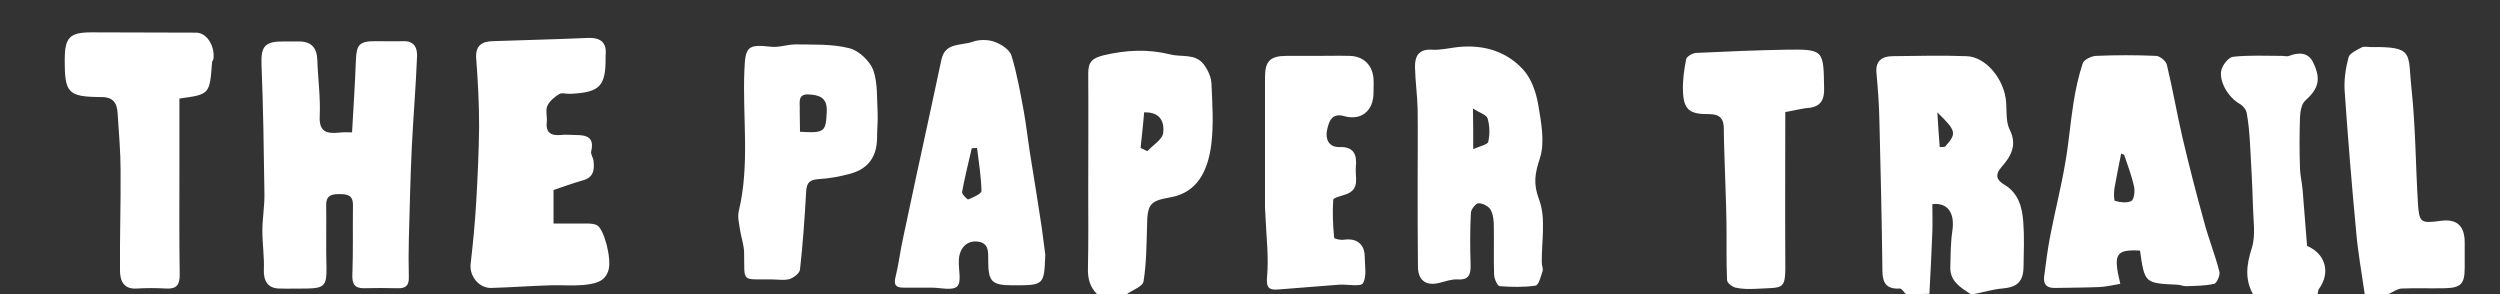 <?xml version="1.0" encoding="utf-8"?>
<!-- Generator: Adobe Illustrator 18.1.1, SVG Export Plug-In . SVG Version: 6.00 Build 0)  -->
<svg version="1.1" id="Layer_1" xmlns="http://www.w3.org/2000/svg" xmlns:xlink="http://www.w3.org/1999/xlink" x="0px" y="0px"
	 viewBox="0 0 850 100" enable-background="new 0 0 850 100" xml:space="preserve">
<rect x="0" y="0" width="850" height="100" fill="#333333" stroke="none"/>
<g>
	<g>
		<path fill="#FFF" d="M648,100c-0.7-0.7-1.4-1.9-2-1.9c-6,0.4-6-3.5-6-7.8c-0.2-16.4-0.6-32.8-1-49.2c-0.1-5.4-0.5-10.9-1-16.3
			c-0.4-4.2,2-5.7,5.6-5.7c8.3-0.1,16.7-0.3,25,0c6.7,0.2,13,8,13.5,15.8c0.2,3.1-0.1,6.6,1.2,9.2c2.7,5.3,0.3,9.2-2.8,12.7
			c-2.5,2.9-1.4,4.6,1,6c4.8,2.9,6,7.6,6.4,12.5c0.4,5.1,0.2,10.3,0.1,15.5c-0.1,5-2.2,6.9-7.3,7.3c-3.3,0.3-6.5,1.3-9.7,1.9
			c-0.3,0-0.7,0-1,0c-3.3-2.2-7-4.3-6.9-9.1c0.1-4.1,0.1-8.3,0.7-12.4c0.9-6-1.5-9.7-6.8-9.1c0,3.1,0.1,6.2,0,9.3
			c-0.3,7.1-0.6,14.1-1,21.2C653.3,100,650.7,100,648,100z M659.5,50c0.6,0,1.2,0,1.8-0.1c4-4.6,4-5.2-2.6-11.7
			C658.9,42.1,659.2,46,659.5,50z"/>
		<path fill="#FFF" d="M373,100c-2.5-2.5-3.2-5.4-3.1-8.9c0.2-8.8,0.1-17.7,0.1-26.5c0-13.2,0.1-26.4,0-39.6c0-3.8,1.2-5.2,5.2-6.2
			c7.7-1.8,14.9-2.2,22.7-0.3c3.8,1,8.4-0.4,11.3,3.3c1.4,1.8,2.6,4.3,2.7,6.6c0.3,7,0.8,14.1-0.1,21c-1.2,8.9-4.8,16.1-13.9,17.7
			c-7.1,1.2-7.8,2.5-7.9,9.8c-0.2,6.3-0.2,12.6-1.2,18.8c-0.3,1.7-3.7,2.9-5.7,4.3C379.7,100,376.3,100,373,100z M387.8,50.3
			c0.8,0.4,1.5,0.7,2.3,1.1c1.9-2.1,5.2-4,5.4-6.3c0.3-2.8-0.3-7.1-6.5-6.9C388.7,42.2,388.2,46.3,387.8,50.3z"/>
		<path fill="#FFF" d="M804,100c-1-7.1-2.3-14.1-2.9-21.2c-1.5-15.9-2.8-31.7-3.9-47.6c-0.3-3.9,0.3-7.9,1.3-11.7c0.4-1.4,2.8-2.5,4.5-3.4
			c0.8-0.4,2-0.1,3-0.1c15-0.2,12.6,2.1,13.9,14.1c1.4,12.9,1.4,26,2.2,39c0.4,6.6,1,6.9,7.6,6c5.6-0.8,8.3,1.6,8.3,7.4
			c0,2.8,0,5.7,0,8.5c0,5.6-1.3,6.9-7,7c-4.8,0.1-9.7-0.1-14.5,0.1c-1.5,0.1-3,1.3-4.5,1.9C809.3,100,806.7,100,804,100z"/>
		<path fill="#FFF" d="M766,100c-2.8-5.1-2.2-10-0.4-15.6c1.4-4.4,0.5-9.6,0.4-14.4c-0.2-7.1-0.6-14.2-1-21.3c-0.2-3.4-0.5-6.9-1.1-10.2
			c-0.2-1.3-1.4-2.7-2.6-3.3c-3.7-2.2-7-7.6-6-11.5c0.5-1.8,2.5-4.3,4-4.4c5.5-0.6,11-0.3,16.5-0.3c0.8,0,1.8,0.3,2.5,0
			c3.4-1.3,6.6-1.2,8.2,2.3c2.8,5.8,1.7,8.9-2.7,12.9c-1.3,1.1-1.7,3.7-1.8,5.6c-0.2,5.8-0.2,11.7,0,17.6c0.1,2.4,0.7,4.9,0.9,7.3
			c0.5,6.2,1,12.5,1.5,18.9c6.3,2.7,8.1,9.1,4,14.7c-0.3,0.5-0.3,1.2-0.4,1.9C780.7,100,773.3,100,766,100z"/>
		<path fill="#FFF" d="M119.7,45c0.5-8.6,1-16.5,1.3-24.4c0.2-5.5,1.2-6.6,6.7-6.6c3.2,0,6.3,0.1,9.5,0c3.7-0.1,4.7,2.4,4.6,5.1
			c-0.4,10.4-1.3,20.7-1.8,31.1c-0.5,10.5-0.7,20.9-1,31.4c-0.1,4.2-0.1,8.4,0,12.6c0.1,2.8-1,3.9-3.8,3.8c-3.8-0.1-7.7-0.1-11.5,0
			c-3.2,0-4-1.5-3.9-4.6c0.3-7.8,0.1-15.7,0.2-23.5c0.1-3.7-2-3.9-4.8-3.9c-2.8,0-4.4,0.7-4.3,3.9c0.1,7-0.1,14.1,0.1,21.1
			c0.1,6-0.7,7-6.6,7.1c-3.2,0-6.3,0.1-9.5,0c-3.8-0.1-5.3-2.5-5.2-6.3c0.2-4.4-0.5-8.9-0.5-13.3c0-4.3,0.8-8.5,0.7-12.8
			c-0.2-14.7-0.4-29.3-1-44c-0.2-6.1,1.3-7.7,7.8-7.6c1.7,0,3.3,0,5,0c4.3,0,6.1,2.3,6.2,6.5c0.2,6.3,1.1,12.6,0.8,18.8
			c-0.3,5.5,2.4,6.1,6.6,5.7C116.7,44.9,118.1,45,119.7,45z"/>
		<path fill="#FFF" d="M727.6,85.2c-8.2-0.4-9.2,1-6.7,11.3c-2.4,0.4-4.8,1-7.2,1.1c-5,0.2-10,0.2-14.9,0.3c-2.8,0.1-4.1-1.1-3.8-3.8
			c0.6-4.7,1.2-9.4,2.1-14c1.6-8.3,3.7-16.5,5.1-24.8c1.2-6.7,1.7-13.6,2.8-20.4c0.7-4.5,1.7-9,3.1-13.3c0.4-1.3,2.9-2.5,4.5-2.6
			c6.8-0.3,13.7-0.3,20.5,0c1.3,0.1,3.3,1.7,3.6,2.9c2,8.2,3.4,16.5,5.3,24.7c2.3,9.8,4.8,19.5,7.5,29.2c1.5,5.6,3.7,11,5.1,16.6
			c0.3,1.2-0.9,3.9-1.8,4.1c-3.1,0.7-6.4,0.7-9.6,0.8c-1,0-1.9-0.5-2.9-0.5C729.2,96.3,729.2,96.3,727.6,85.2z M722.2,52.6
			c-0.3-0.1-0.7-0.3-1-0.4c-0.8,4-1.6,7.9-2.3,11.9c-0.2,1.4-0.2,4.1,0.2,4.2c1.8,0.5,4.2,0.8,5.6,0c0.9-0.5,1.2-3.3,0.9-4.8
			C724.8,59.8,723.4,56.2,722.2,52.6z"/>
		<path fill="#FFF" d="M188.2,64.6c0,3.6,0,7.2,0,11.4c3.8,0,7.4,0,11,0c1.3,0,2.7,0,3.8,0.6c2.4,1.3,5,11.3,3.9,15.2c-1.2,4.3-5.1,4.7-8.6,5.1
			c-3.6,0.3-7.3,0-11,0.1c-6.8,0.2-13.5,0.7-20.3,0.9c-4.1,0.1-7.4-4-7-8c0.8-7,1.5-14,1.9-21c0.5-8.6,0.9-17.2,1-25.8
			c0-7.8-0.4-15.5-1-23.3c-0.3-4.2,1.9-5.7,5.5-5.8c10.8-0.4,21.5-0.6,32.3-1.1c4.4-0.2,6.7,1.4,6.2,6c0,0.2,0,0.3,0,0.5
			c0.1,9.9-1.9,12-11.9,12.5c-1.3,0.1-2.9-0.5-3.9,0.1c-1.6,1-3.3,2.4-4,4c-0.7,1.5,0,3.6-0.2,5.4c-0.4,3.6,1.3,4.8,4.7,4.5
			c1.7-0.2,3.3,0,5,0c3.7,0,6.6,0.6,5.4,5.6c-0.2,1,0.7,2.1,0.8,3.2c0.4,3.2-0.1,5.8-3.9,6.7C194.7,62.3,191.5,63.5,188.2,64.6z"/>
		<path fill="#FFF" d="M482,62.7c0-8.5,0.1-17,0-25.5c-0.1-4.8-0.8-9.5-0.9-14.3c-0.1-3.8,1.3-6.3,5.8-6c2.9,0.2,5.9-0.6,8.8-0.9
			c8.7-0.9,16.5,1.4,22.3,7.8c2.7,3,4.3,7.7,5,11.8c1,6,2.3,12.7,0.6,18.1c-1.7,5.2-2.4,8.6-0.3,14.2c2.4,6.3,0.8,14.2,0.9,21.4
			c0,0.9,0.5,2,0.3,2.8c-0.6,1.8-1.3,4.8-2.4,5c-4,0.6-8.1,0.5-12.2,0.2c-0.8-0.1-1.8-2.4-1.9-3.8c-0.2-5.5,0-11-0.1-16.5
			c0-1.9-0.2-4.1-1.1-5.7c-0.7-1.2-2.7-2.2-4.1-2.2c-0.9,0-2.5,2-2.6,3.2c-0.3,5.8-0.3,11.7-0.1,17.5c0.1,3.3-0.4,5.5-4.5,5.2
			c-2-0.1-4.2,0.7-6.2,1.2c-4.5,1.1-7.2-0.9-7.2-5.6C482,81.4,482,72,482,62.7z M500.9,50.7c2.2-1,4.9-1.5,5.1-2.5
			c0.6-2.5,0.5-5.4-0.2-7.9c-0.3-1.2-2.6-1.9-5-3.4C500.9,42,500.9,45.5,500.9,50.7z"/>
		<path fill="#FFF" d="M355.4,86.6C355,97,355,97,344.4,97c-7.2,0-8.4-1.2-8.4-8.3c0-3.1,0.3-6.3-4-6.6c-3.6-0.2-6,2.6-6,6.8
			c-0.1,2.9,1,7.1-0.6,8.5c-1.6,1.5-5.7,0.4-8.6,0.4c-3.2,0-6.4,0-9.6,0c-2.7,0-3.4-1-2.7-3.7c1.1-4.4,1.6-9,2.6-13.4
			c2.9-13.8,5.9-27.6,8.9-41.4c1.4-6.4,2.7-12.7,4.1-19.1c1.3-5.9,6.8-4.6,10.6-6c2.2-0.8,5.2-0.8,7.4,0c2.3,0.8,5.2,2.7,5.8,4.7
			c1.9,6.2,3,12.6,4.2,19c0.8,4.5,1.3,9,2,13.6c1.4,8.6,2.8,17.3,4.1,25.9C354.6,80.5,355,83.5,355.4,86.6z M332.2,50.3
			c-0.6,0-1.2,0.1-1.8,0.1c-1.1,4.9-2.4,9.9-3.3,14.9c-0.1,0.7,1.8,2.6,2.1,2.5c1.7-0.7,4.5-1.9,4.5-2.9
			C333.6,60.1,332.8,55.2,332.2,50.3z"/>
		<path fill="#FFF" d="M262.3,95c-10.5-0.1-9.1,1.2-9.3-9.3c-0.1-2.5-1-5.1-1.4-7.6c-0.3-2.1-0.9-4.4-0.4-6.4c3.8-15.9,1.2-32,1.9-48
			c0.3-7.9,1.2-8.7,9.1-7.8c2.7,0.3,5.5-0.8,8.3-0.8c6.1,0.1,12.4-0.2,18.3,1.3c3.2,0.8,6.9,4.3,8.1,7.4c1.6,4.5,1.2,9.8,1.5,14.7
			c0.1,2.8-0.2,5.6-0.2,8.5c-0.1,6.2-2.9,10.3-8.9,12c-3.6,1-7.3,1.7-11,1.9c-2.9,0.2-4,1.1-4.2,4.1c-0.5,8.9-1.1,17.7-2.1,26.6
			c-0.1,1.3-2.1,2.8-3.6,3.3C266.4,95.4,264.3,95,262.3,95z M272,44.8c8.5,0.5,8.8,0,9.1-7c0.2-4.9-2.9-5.5-6.2-5.7
			c-4-0.2-2.8,3.2-3,5.5C271.9,39.8,272,42.1,272,44.8z"/>
		<path fill="#FFF" d="M61,33.5c0,7.6,0,15.2,0,22.9c0,12.3-0.1,24.7,0.1,37c0,3.4-1,4.9-4.6,4.7c-3.3-0.2-6.7-0.2-10,0
			c-4.6,0.3-5.7-2.8-5.7-6.2c-0.1-11.3,0.3-22.7,0.2-34c0-6.4-0.6-12.9-1-19.3c-0.2-3.6-1.5-5.7-5.8-5.6C23.1,32.9,22,31.6,22,20.4
			c0-7.7,1.7-9.4,9.1-9.4c11.9,0,23.7,0.1,35.6,0.1c3.5,0,6.3,4.3,5.9,8.7c0,0.5-0.4,0.9-0.5,1.3C71.3,32.1,71.3,32.1,61,33.5z"/>
		<path fill="#FFF" d="M447.9,19c3.7,0,7.3-0.1,11,0c4.8,0.1,7.9,3.3,8.1,8c0.1,1.5,0,3,0,4.5c0,6.1-4.1,9.6-9.9,8c-4.5-1.3-5.3,2.1-5.9,4.7
			c-0.6,2.7,0.3,5.9,4.2,5.8c4.9-0.2,6,2.6,5.6,6.6c-0.4,3.4,1.6,7.6-3.2,9.4c-1.6,0.6-4.4,1.2-4.5,1.9c-0.3,4.3-0.1,8.6,0.3,12.9
			c0,0.4,2.2,0.9,3.3,0.7c4.3-0.6,7,1.4,7.1,5.6c0,3.1,0.8,6.9-0.6,9.2c-0.8,1.3-5.3,0.3-8.2,0.5c-6.8,0.5-13.6,1.1-20.3,1.6
			c-3.2,0.3-4.5-0.3-4.1-4.3c0.6-6.5-0.2-13.2-0.5-19.8c0-1.3-0.2-2.6-0.2-4c0-14.7,0-29.4,0-44c0-5.6,1.8-7.3,7.4-7.3
			C440.9,19,444.4,19,447.9,19z"/>
		<path fill="#FFF" d="M607,38.1c0,16.9-0.1,33.1,0,49.3c0.1,11.7,0.1,10.2-10.1,10.8c-2.3,0.1-4.6,0.1-6.8-0.4c-1.2-0.3-2.9-1.6-2.9-2.6
			c-0.3-6.5-0.1-13.1-0.2-19.6c-0.1-6.6-0.4-13.2-0.6-19.9c-0.1-4-0.3-8-0.3-11.9c0-3.3-1.2-5-5-5c-6.8,0.1-8.7-1.6-8.9-8
			c-0.1-3.6,0.4-7.2,1.1-10.7c0.2-0.9,2.1-2,3.3-2.1c10.1-0.5,20.2-0.9,30.3-1.1c13.3-0.2,13.1,0,13.3,13.3c0.1,4.8-2.1,6.4-6.4,6.6
			C611.3,37.2,608.9,37.8,607,38.1z"/>
	</g>
</g>
</svg>

